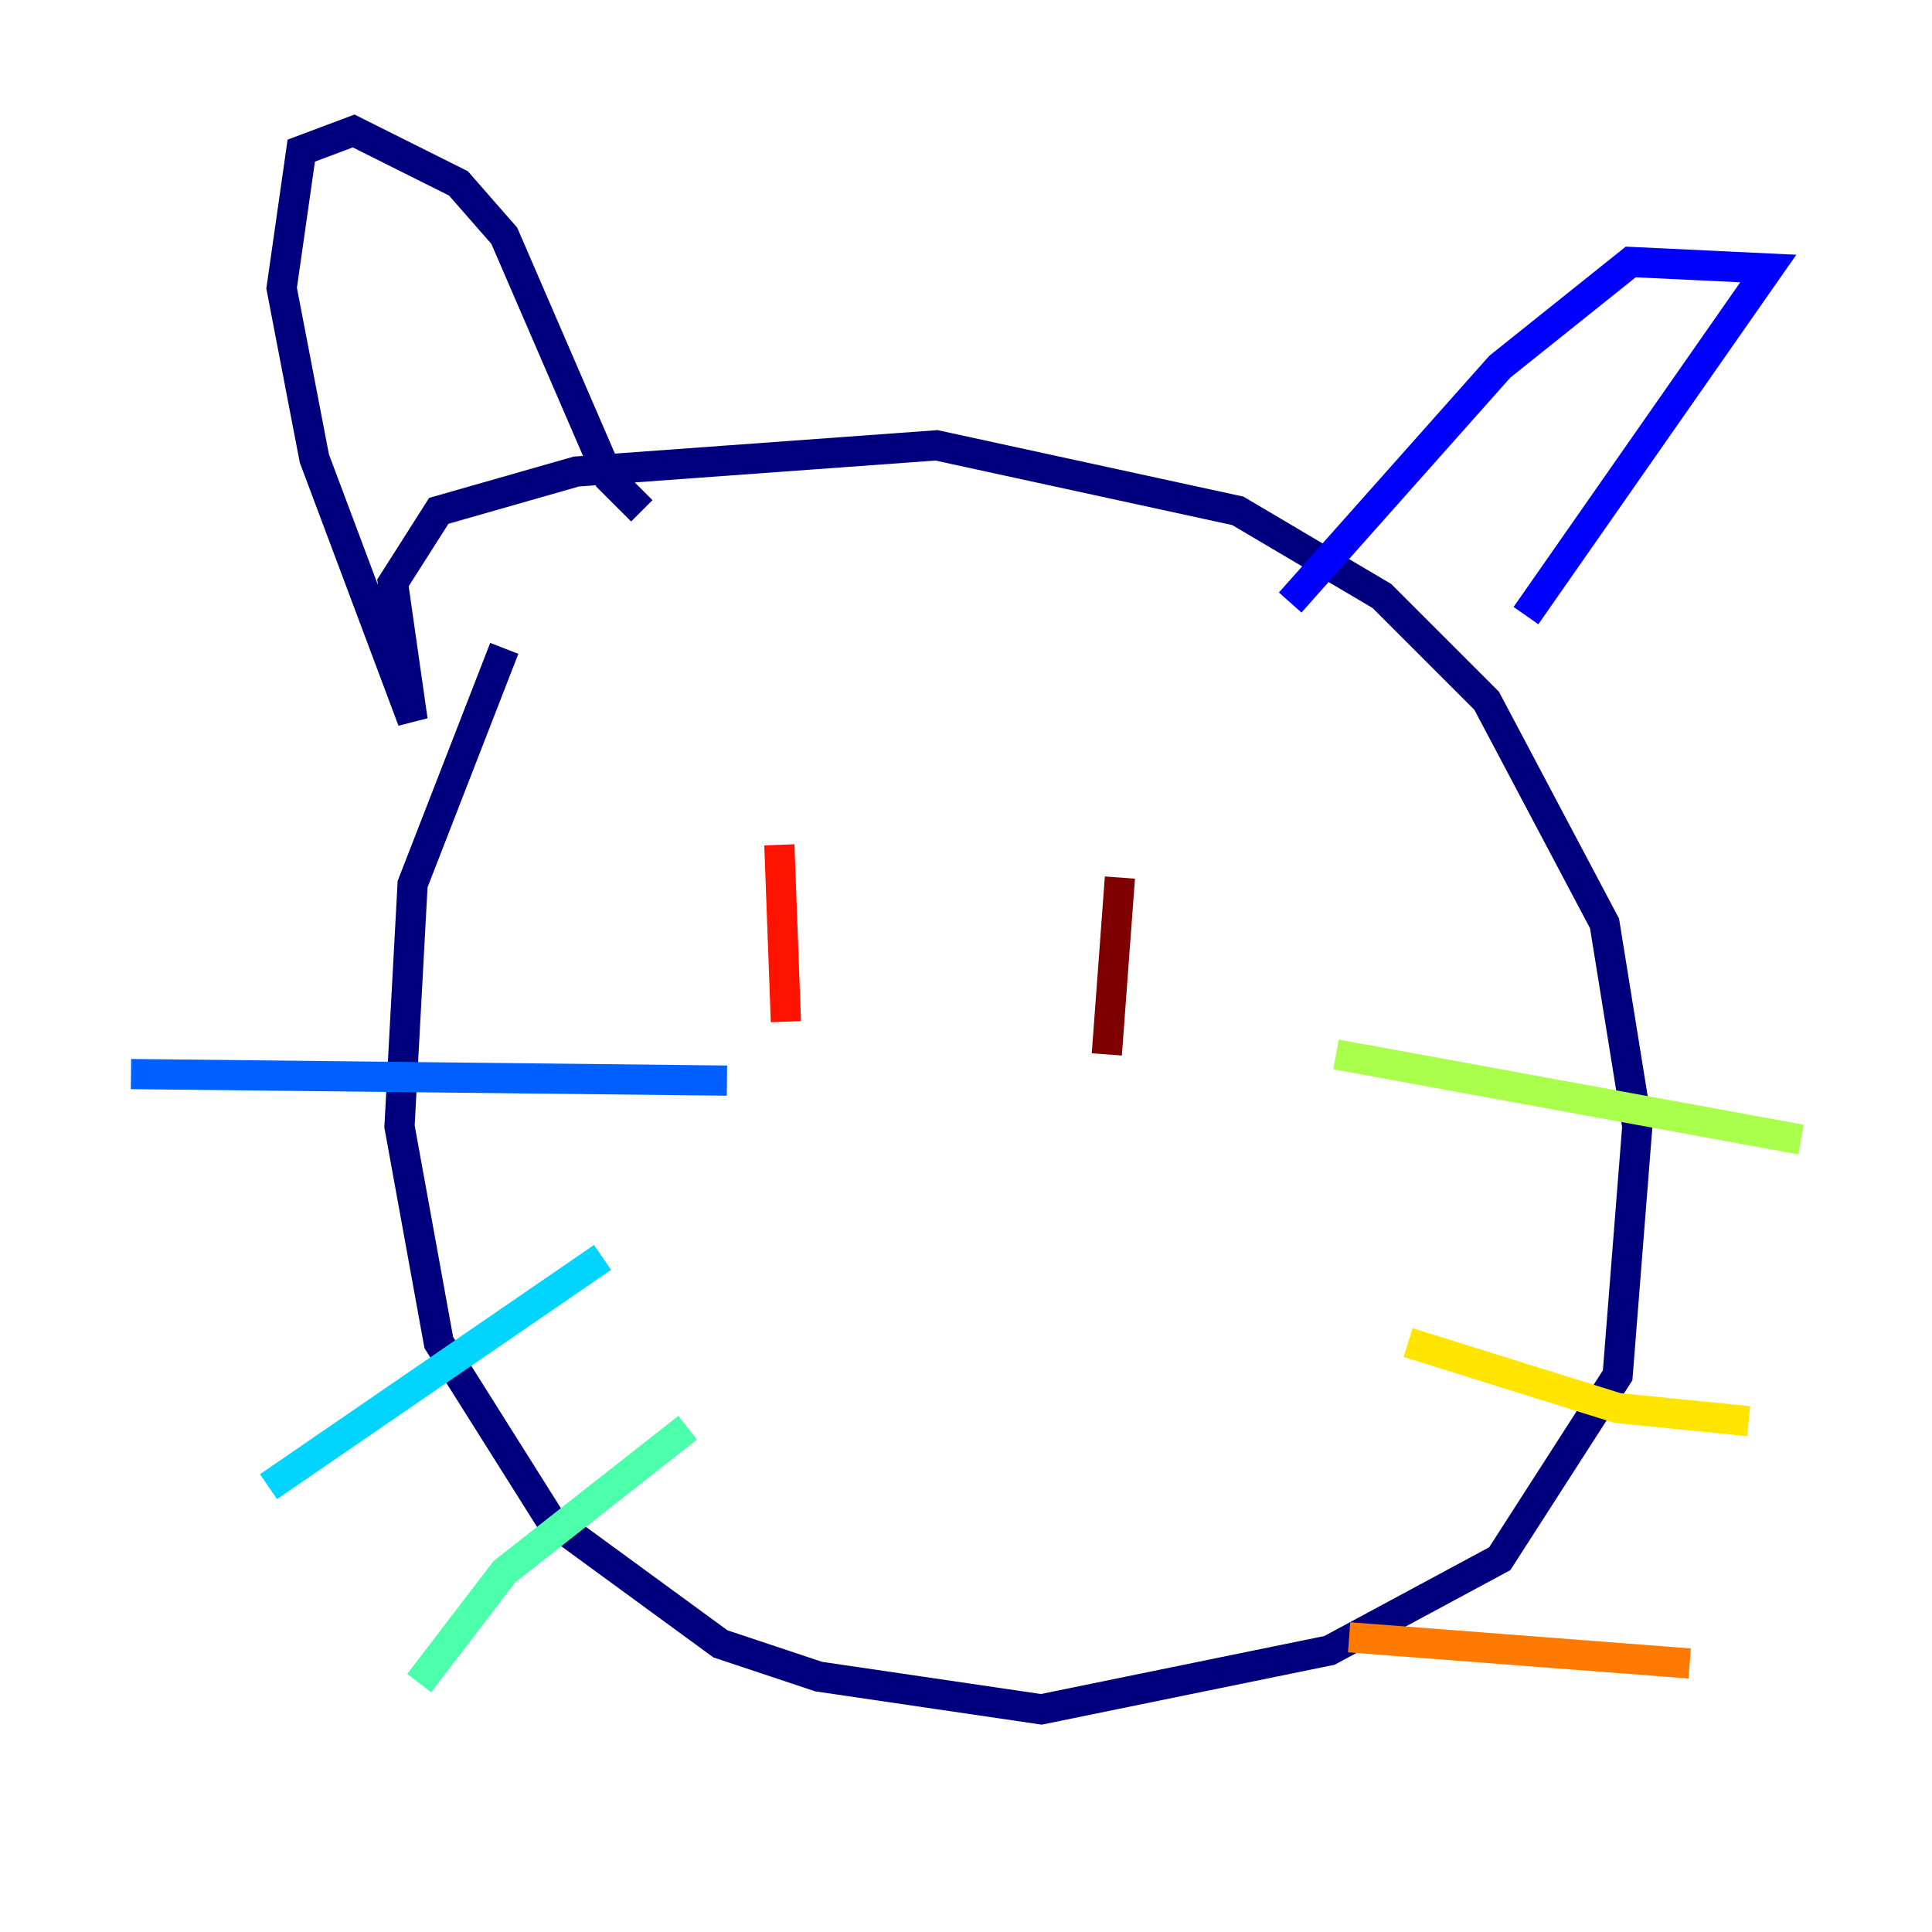 <?xml version="1.0" encoding="utf-8" ?>
<svg baseProfile="tiny" height="128" version="1.2" viewBox="0,0,128,128" width="128" xmlns="http://www.w3.org/2000/svg" xmlns:ev="http://www.w3.org/2001/xml-events" xmlns:xlink="http://www.w3.org/1999/xlink"><defs /><polyline fill="none" points="33.41,42.956 27.336,58.576 26.468,74.63 29.071,88.949 36.447,100.664 47.729,108.909 54.237,111.078 68.99,113.248 88.081,109.342 99.363,103.268 107.173,91.119 108.475,74.63 106.305,61.18 98.495,46.427 91.552,39.485 82.007,33.844 62.047,29.505 38.183,31.241 29.071,33.844 26.034,38.617 27.336,47.729 20.827,30.373 18.658,19.091 19.959,9.98 23.43,8.678 30.373,12.149 33.41,15.62 40.352,31.675 42.522,33.844" stroke="#00007f" stroke-width="2" /><polyline fill="none" points="85.478,39.919 99.363,24.298 108.041,17.356 117.153,17.79 101.098,40.786" stroke="#0000fe" stroke-width="2" /><polyline fill="none" points="48.163,71.593 8.678,71.159" stroke="#0060ff" stroke-width="2" /><polyline fill="none" points="39.919,83.308 17.79,98.495" stroke="#00d4ff" stroke-width="2" /><polyline fill="none" points="45.559,94.59 33.41,104.136 27.77,111.512" stroke="#4cffaa" stroke-width="2" /><polyline fill="none" points="88.515,69.858 119.322,75.498" stroke="#aaff4c" stroke-width="2" /><polyline fill="none" points="93.288,88.949 107.173,93.288 115.851,94.156" stroke="#ffe500" stroke-width="2" /><polyline fill="none" points="89.383,108.475 111.946,110.21" stroke="#ff7a00" stroke-width="2" /><polyline fill="none" points="51.634,55.973 52.068,67.688" stroke="#fe1200" stroke-width="2" /><polyline fill="none" points="74.197,58.142 73.329,69.858" stroke="#7f0000" stroke-width="2" /></svg>
